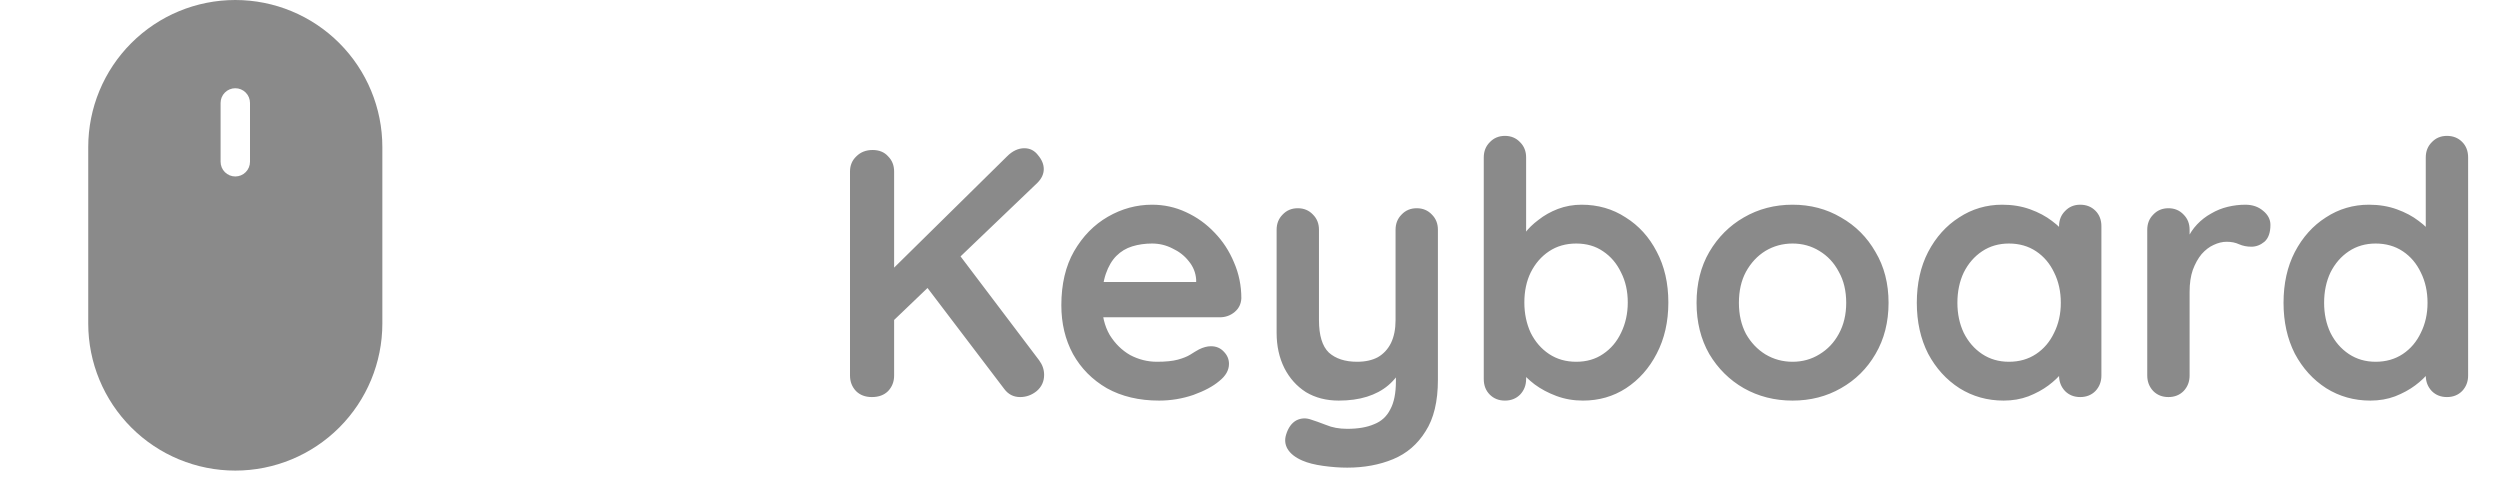 <svg width="170" height="33" viewBox="0 0 170 33" fill="none" xmlns="http://www.w3.org/2000/svg">
<path d="M69.368 27C68.92 27 68.56 26.816 68.288 26.448L62.744 19.152L64.928 16.92L70.664 24.504C70.888 24.808 71 25.136 71 25.488C71 25.936 70.832 26.304 70.496 26.592C70.16 26.864 69.784 27 69.368 27ZM69.656 10.08C70.04 10.08 70.352 10.24 70.592 10.56C70.848 10.864 70.976 11.176 70.976 11.496C70.976 11.832 70.832 12.144 70.544 12.432L60.488 22.056L60.368 18.624L68.48 10.632C68.848 10.264 69.24 10.08 69.656 10.08ZM59.288 27C58.84 27 58.48 26.864 58.208 26.592C57.936 26.304 57.8 25.952 57.8 25.536V11.664C57.8 11.248 57.944 10.904 58.232 10.632C58.52 10.344 58.888 10.2 59.336 10.2C59.784 10.2 60.136 10.344 60.392 10.632C60.664 10.904 60.8 11.248 60.8 11.664V25.536C60.8 25.952 60.664 26.304 60.392 26.592C60.12 26.864 59.752 27 59.288 27ZM78.819 27.24C77.459 27.24 76.275 26.96 75.267 26.4C74.275 25.824 73.507 25.048 72.963 24.072C72.435 23.096 72.171 21.992 72.171 20.76C72.171 19.32 72.459 18.096 73.035 17.088C73.627 16.064 74.395 15.28 75.339 14.736C76.283 14.192 77.283 13.92 78.339 13.92C79.155 13.92 79.923 14.088 80.643 14.424C81.379 14.76 82.027 15.224 82.587 15.816C83.147 16.392 83.587 17.064 83.907 17.832C84.243 18.6 84.411 19.416 84.411 20.28C84.395 20.664 84.243 20.976 83.955 21.216C83.667 21.456 83.331 21.576 82.947 21.576H73.779L73.059 19.176H81.867L81.339 19.656V19.008C81.307 18.544 81.139 18.128 80.835 17.76C80.547 17.392 80.179 17.104 79.731 16.896C79.299 16.672 78.835 16.56 78.339 16.56C77.859 16.56 77.411 16.624 76.995 16.752C76.579 16.88 76.219 17.096 75.915 17.4C75.611 17.704 75.371 18.112 75.195 18.624C75.019 19.136 74.931 19.784 74.931 20.568C74.931 21.432 75.107 22.168 75.459 22.776C75.827 23.368 76.291 23.824 76.851 24.144C77.427 24.448 78.035 24.6 78.675 24.6C79.267 24.6 79.739 24.552 80.091 24.456C80.443 24.36 80.723 24.248 80.931 24.12C81.155 23.976 81.355 23.856 81.531 23.76C81.819 23.616 82.091 23.544 82.347 23.544C82.699 23.544 82.987 23.664 83.211 23.904C83.451 24.144 83.571 24.424 83.571 24.744C83.571 25.176 83.347 25.568 82.899 25.92C82.483 26.272 81.899 26.584 81.147 26.856C80.395 27.112 79.619 27.24 78.819 27.24ZM96.338 14.16C96.754 14.16 97.098 14.304 97.37 14.592C97.642 14.864 97.778 15.208 97.778 15.624V25.824C97.778 27.296 97.498 28.464 96.938 29.328C96.394 30.208 95.658 30.84 94.73 31.224C93.802 31.608 92.762 31.8 91.61 31.8C91.098 31.8 90.554 31.76 89.978 31.68C89.402 31.6 88.93 31.48 88.562 31.32C88.082 31.112 87.746 30.848 87.554 30.528C87.378 30.224 87.346 29.896 87.458 29.544C87.602 29.08 87.834 28.76 88.154 28.584C88.474 28.424 88.81 28.408 89.162 28.536C89.418 28.616 89.754 28.736 90.17 28.896C90.586 29.072 91.066 29.16 91.61 29.16C92.346 29.16 92.954 29.056 93.434 28.848C93.93 28.656 94.298 28.32 94.538 27.84C94.794 27.376 94.922 26.736 94.922 25.92V24.312L95.426 24.888C95.154 25.416 94.81 25.856 94.394 26.208C93.994 26.544 93.514 26.8 92.954 26.976C92.394 27.152 91.754 27.24 91.034 27.24C90.186 27.24 89.442 27.048 88.802 26.664C88.178 26.264 87.69 25.72 87.338 25.032C86.986 24.328 86.81 23.528 86.81 22.632V15.624C86.81 15.208 86.946 14.864 87.218 14.592C87.49 14.304 87.834 14.16 88.25 14.16C88.666 14.16 89.01 14.304 89.282 14.592C89.554 14.864 89.69 15.208 89.69 15.624V21.768C89.69 22.808 89.914 23.544 90.362 23.976C90.826 24.392 91.466 24.6 92.282 24.6C92.842 24.6 93.314 24.496 93.698 24.288C94.082 24.064 94.378 23.744 94.586 23.328C94.794 22.896 94.898 22.376 94.898 21.768V15.624C94.898 15.208 95.034 14.864 95.306 14.592C95.578 14.304 95.922 14.16 96.338 14.16ZM107.544 13.92C108.664 13.92 109.664 14.208 110.544 14.784C111.44 15.344 112.144 16.12 112.656 17.112C113.184 18.104 113.448 19.256 113.448 20.568C113.448 21.88 113.184 23.04 112.656 24.048C112.144 25.04 111.448 25.824 110.568 26.4C109.704 26.96 108.728 27.24 107.64 27.24C107 27.24 106.4 27.136 105.84 26.928C105.28 26.72 104.784 26.456 104.352 26.136C103.936 25.816 103.608 25.496 103.368 25.176C103.144 24.84 103.032 24.56 103.032 24.336L103.776 24.024V25.776C103.776 26.192 103.64 26.544 103.368 26.832C103.096 27.104 102.752 27.24 102.336 27.24C101.92 27.24 101.576 27.104 101.304 26.832C101.032 26.56 100.896 26.208 100.896 25.776V10.704C100.896 10.288 101.032 9.944 101.304 9.672C101.576 9.384 101.92 9.24 102.336 9.24C102.752 9.24 103.096 9.384 103.368 9.672C103.64 9.944 103.776 10.288 103.776 10.704V16.8L103.368 16.584C103.368 16.376 103.48 16.128 103.704 15.84C103.928 15.536 104.232 15.24 104.616 14.952C105 14.648 105.44 14.4 105.936 14.208C106.448 14.016 106.984 13.92 107.544 13.92ZM107.184 16.56C106.48 16.56 105.864 16.736 105.336 17.088C104.808 17.44 104.392 17.92 104.088 18.528C103.8 19.12 103.656 19.8 103.656 20.568C103.656 21.32 103.8 22.008 104.088 22.632C104.392 23.24 104.808 23.72 105.336 24.072C105.864 24.424 106.48 24.6 107.184 24.6C107.888 24.6 108.496 24.424 109.008 24.072C109.536 23.72 109.944 23.24 110.232 22.632C110.536 22.008 110.688 21.32 110.688 20.568C110.688 19.8 110.536 19.12 110.232 18.528C109.944 17.92 109.536 17.44 109.008 17.088C108.496 16.736 107.888 16.56 107.184 16.56ZM128.422 20.592C128.422 21.904 128.126 23.064 127.534 24.072C126.958 25.064 126.174 25.84 125.182 26.4C124.206 26.96 123.11 27.24 121.894 27.24C120.678 27.24 119.574 26.96 118.582 26.4C117.606 25.84 116.822 25.064 116.23 24.072C115.654 23.064 115.366 21.904 115.366 20.592C115.366 19.28 115.654 18.128 116.23 17.136C116.822 16.128 117.606 15.344 118.582 14.784C119.574 14.208 120.678 13.92 121.894 13.92C123.11 13.92 124.206 14.208 125.182 14.784C126.174 15.344 126.958 16.128 127.534 17.136C128.126 18.128 128.422 19.28 128.422 20.592ZM125.542 20.592C125.542 19.776 125.374 19.072 125.038 18.48C124.718 17.872 124.278 17.4 123.718 17.064C123.174 16.728 122.566 16.56 121.894 16.56C121.222 16.56 120.606 16.728 120.046 17.064C119.502 17.4 119.062 17.872 118.726 18.48C118.406 19.072 118.246 19.776 118.246 20.592C118.246 21.392 118.406 22.096 118.726 22.704C119.062 23.296 119.502 23.76 120.046 24.096C120.606 24.432 121.222 24.6 121.894 24.6C122.566 24.6 123.174 24.432 123.718 24.096C124.278 23.76 124.718 23.296 125.038 22.704C125.374 22.096 125.542 21.392 125.542 20.592ZM141.455 13.92C141.871 13.92 142.215 14.056 142.487 14.328C142.759 14.6 142.895 14.952 142.895 15.384V25.536C142.895 25.952 142.759 26.304 142.487 26.592C142.215 26.864 141.871 27 141.455 27C141.039 27 140.695 26.864 140.423 26.592C140.151 26.304 140.015 25.952 140.015 25.536V24.36L140.543 24.576C140.543 24.784 140.431 25.04 140.207 25.344C139.983 25.632 139.679 25.92 139.295 26.208C138.911 26.496 138.455 26.744 137.927 26.952C137.415 27.144 136.855 27.24 136.247 27.24C135.143 27.24 134.143 26.96 133.247 26.4C132.351 25.824 131.639 25.04 131.111 24.048C130.599 23.04 130.343 21.888 130.343 20.592C130.343 19.28 130.599 18.128 131.111 17.136C131.639 16.128 132.343 15.344 133.223 14.784C134.103 14.208 135.079 13.92 136.151 13.92C136.839 13.92 137.471 14.024 138.047 14.232C138.623 14.44 139.119 14.704 139.535 15.024C139.967 15.344 140.295 15.672 140.519 16.008C140.759 16.328 140.879 16.6 140.879 16.824L140.015 17.136V15.384C140.015 14.968 140.151 14.624 140.423 14.352C140.695 14.064 141.039 13.92 141.455 13.92ZM136.607 24.6C137.311 24.6 137.927 24.424 138.455 24.072C138.983 23.72 139.391 23.24 139.679 22.632C139.983 22.024 140.135 21.344 140.135 20.592C140.135 19.824 139.983 19.136 139.679 18.528C139.391 17.92 138.983 17.44 138.455 17.088C137.927 16.736 137.311 16.56 136.607 16.56C135.919 16.56 135.311 16.736 134.783 17.088C134.255 17.44 133.839 17.92 133.535 18.528C133.247 19.136 133.103 19.824 133.103 20.592C133.103 21.344 133.247 22.024 133.535 22.632C133.839 23.24 134.255 23.72 134.783 24.072C135.311 24.424 135.919 24.6 136.607 24.6ZM147.453 27C147.037 27 146.693 26.864 146.421 26.592C146.149 26.304 146.013 25.952 146.013 25.536V15.624C146.013 15.208 146.149 14.864 146.421 14.592C146.693 14.304 147.037 14.16 147.453 14.16C147.869 14.16 148.213 14.304 148.485 14.592C148.757 14.864 148.893 15.208 148.893 15.624V17.88L148.725 16.272C148.901 15.888 149.125 15.552 149.397 15.264C149.685 14.96 150.005 14.712 150.357 14.52C150.709 14.312 151.085 14.16 151.485 14.064C151.885 13.968 152.285 13.92 152.685 13.92C153.165 13.92 153.565 14.056 153.885 14.328C154.221 14.6 154.389 14.92 154.389 15.288C154.389 15.816 154.253 16.2 153.981 16.44C153.709 16.664 153.413 16.776 153.093 16.776C152.789 16.776 152.509 16.72 152.253 16.608C152.013 16.496 151.733 16.44 151.413 16.44C151.125 16.44 150.829 16.512 150.525 16.656C150.237 16.784 149.965 16.992 149.709 17.28C149.469 17.568 149.269 17.928 149.109 18.36C148.965 18.776 148.893 19.272 148.893 19.848V25.536C148.893 25.952 148.757 26.304 148.485 26.592C148.213 26.864 147.869 27 147.453 27ZM166.392 9.24C166.808 9.24 167.152 9.376 167.424 9.648C167.696 9.92 167.832 10.272 167.832 10.704V25.536C167.832 25.952 167.696 26.304 167.424 26.592C167.152 26.864 166.808 27 166.392 27C165.976 27 165.632 26.864 165.36 26.592C165.088 26.304 164.952 25.952 164.952 25.536V24.36L165.48 24.576C165.48 24.784 165.368 25.04 165.144 25.344C164.92 25.632 164.616 25.92 164.232 26.208C163.848 26.496 163.392 26.744 162.864 26.952C162.352 27.144 161.792 27.24 161.184 27.24C160.08 27.24 159.08 26.96 158.184 26.4C157.288 25.824 156.576 25.04 156.048 24.048C155.536 23.04 155.28 21.888 155.28 20.592C155.28 19.28 155.536 18.128 156.048 17.136C156.576 16.128 157.28 15.344 158.16 14.784C159.04 14.208 160.016 13.92 161.088 13.92C161.776 13.92 162.408 14.024 162.984 14.232C163.56 14.44 164.056 14.704 164.472 15.024C164.904 15.344 165.232 15.672 165.456 16.008C165.696 16.328 165.816 16.6 165.816 16.824L164.952 17.136V10.704C164.952 10.288 165.088 9.944 165.36 9.672C165.632 9.384 165.976 9.24 166.392 9.24ZM161.544 24.6C162.248 24.6 162.864 24.424 163.392 24.072C163.92 23.72 164.328 23.24 164.616 22.632C164.92 22.024 165.072 21.344 165.072 20.592C165.072 19.824 164.92 19.136 164.616 18.528C164.328 17.92 163.92 17.44 163.392 17.088C162.864 16.736 162.248 16.56 161.544 16.56C160.856 16.56 160.248 16.736 159.72 17.088C159.192 17.44 158.776 17.92 158.472 18.528C158.184 19.136 158.04 19.824 158.04 20.592C158.04 21.344 158.184 22.024 158.472 22.632C158.776 23.24 159.192 23.72 159.72 24.072C160.248 24.424 160.856 24.6 161.544 24.6Z" fill="#8A8A8A"/>
<path d="M6 10C6 7.348 7.054 4.804 8.929 2.929C10.804 1.054 13.348 0 16 0C18.652 0 21.196 1.054 23.071 2.929C24.946 4.804 26 7.348 26 10V22C26 24.652 24.946 27.196 23.071 29.071C21.196 30.946 18.652 32 16 32C13.348 32 10.804 30.946 8.929 29.071C7.054 27.196 6 24.652 6 22V10ZM17 7C17 6.735 16.895 6.48 16.707 6.293C16.52 6.105 16.265 6 16 6C15.735 6 15.48 6.105 15.293 6.293C15.105 6.48 15 6.735 15 7V11C15 11.265 15.105 11.52 15.293 11.707C15.48 11.895 15.735 12 16 12C16.265 12 16.52 11.895 16.707 11.707C16.895 11.52 17 11.265 17 11V7Z" fill="#8A8A8A"/>
</svg>
